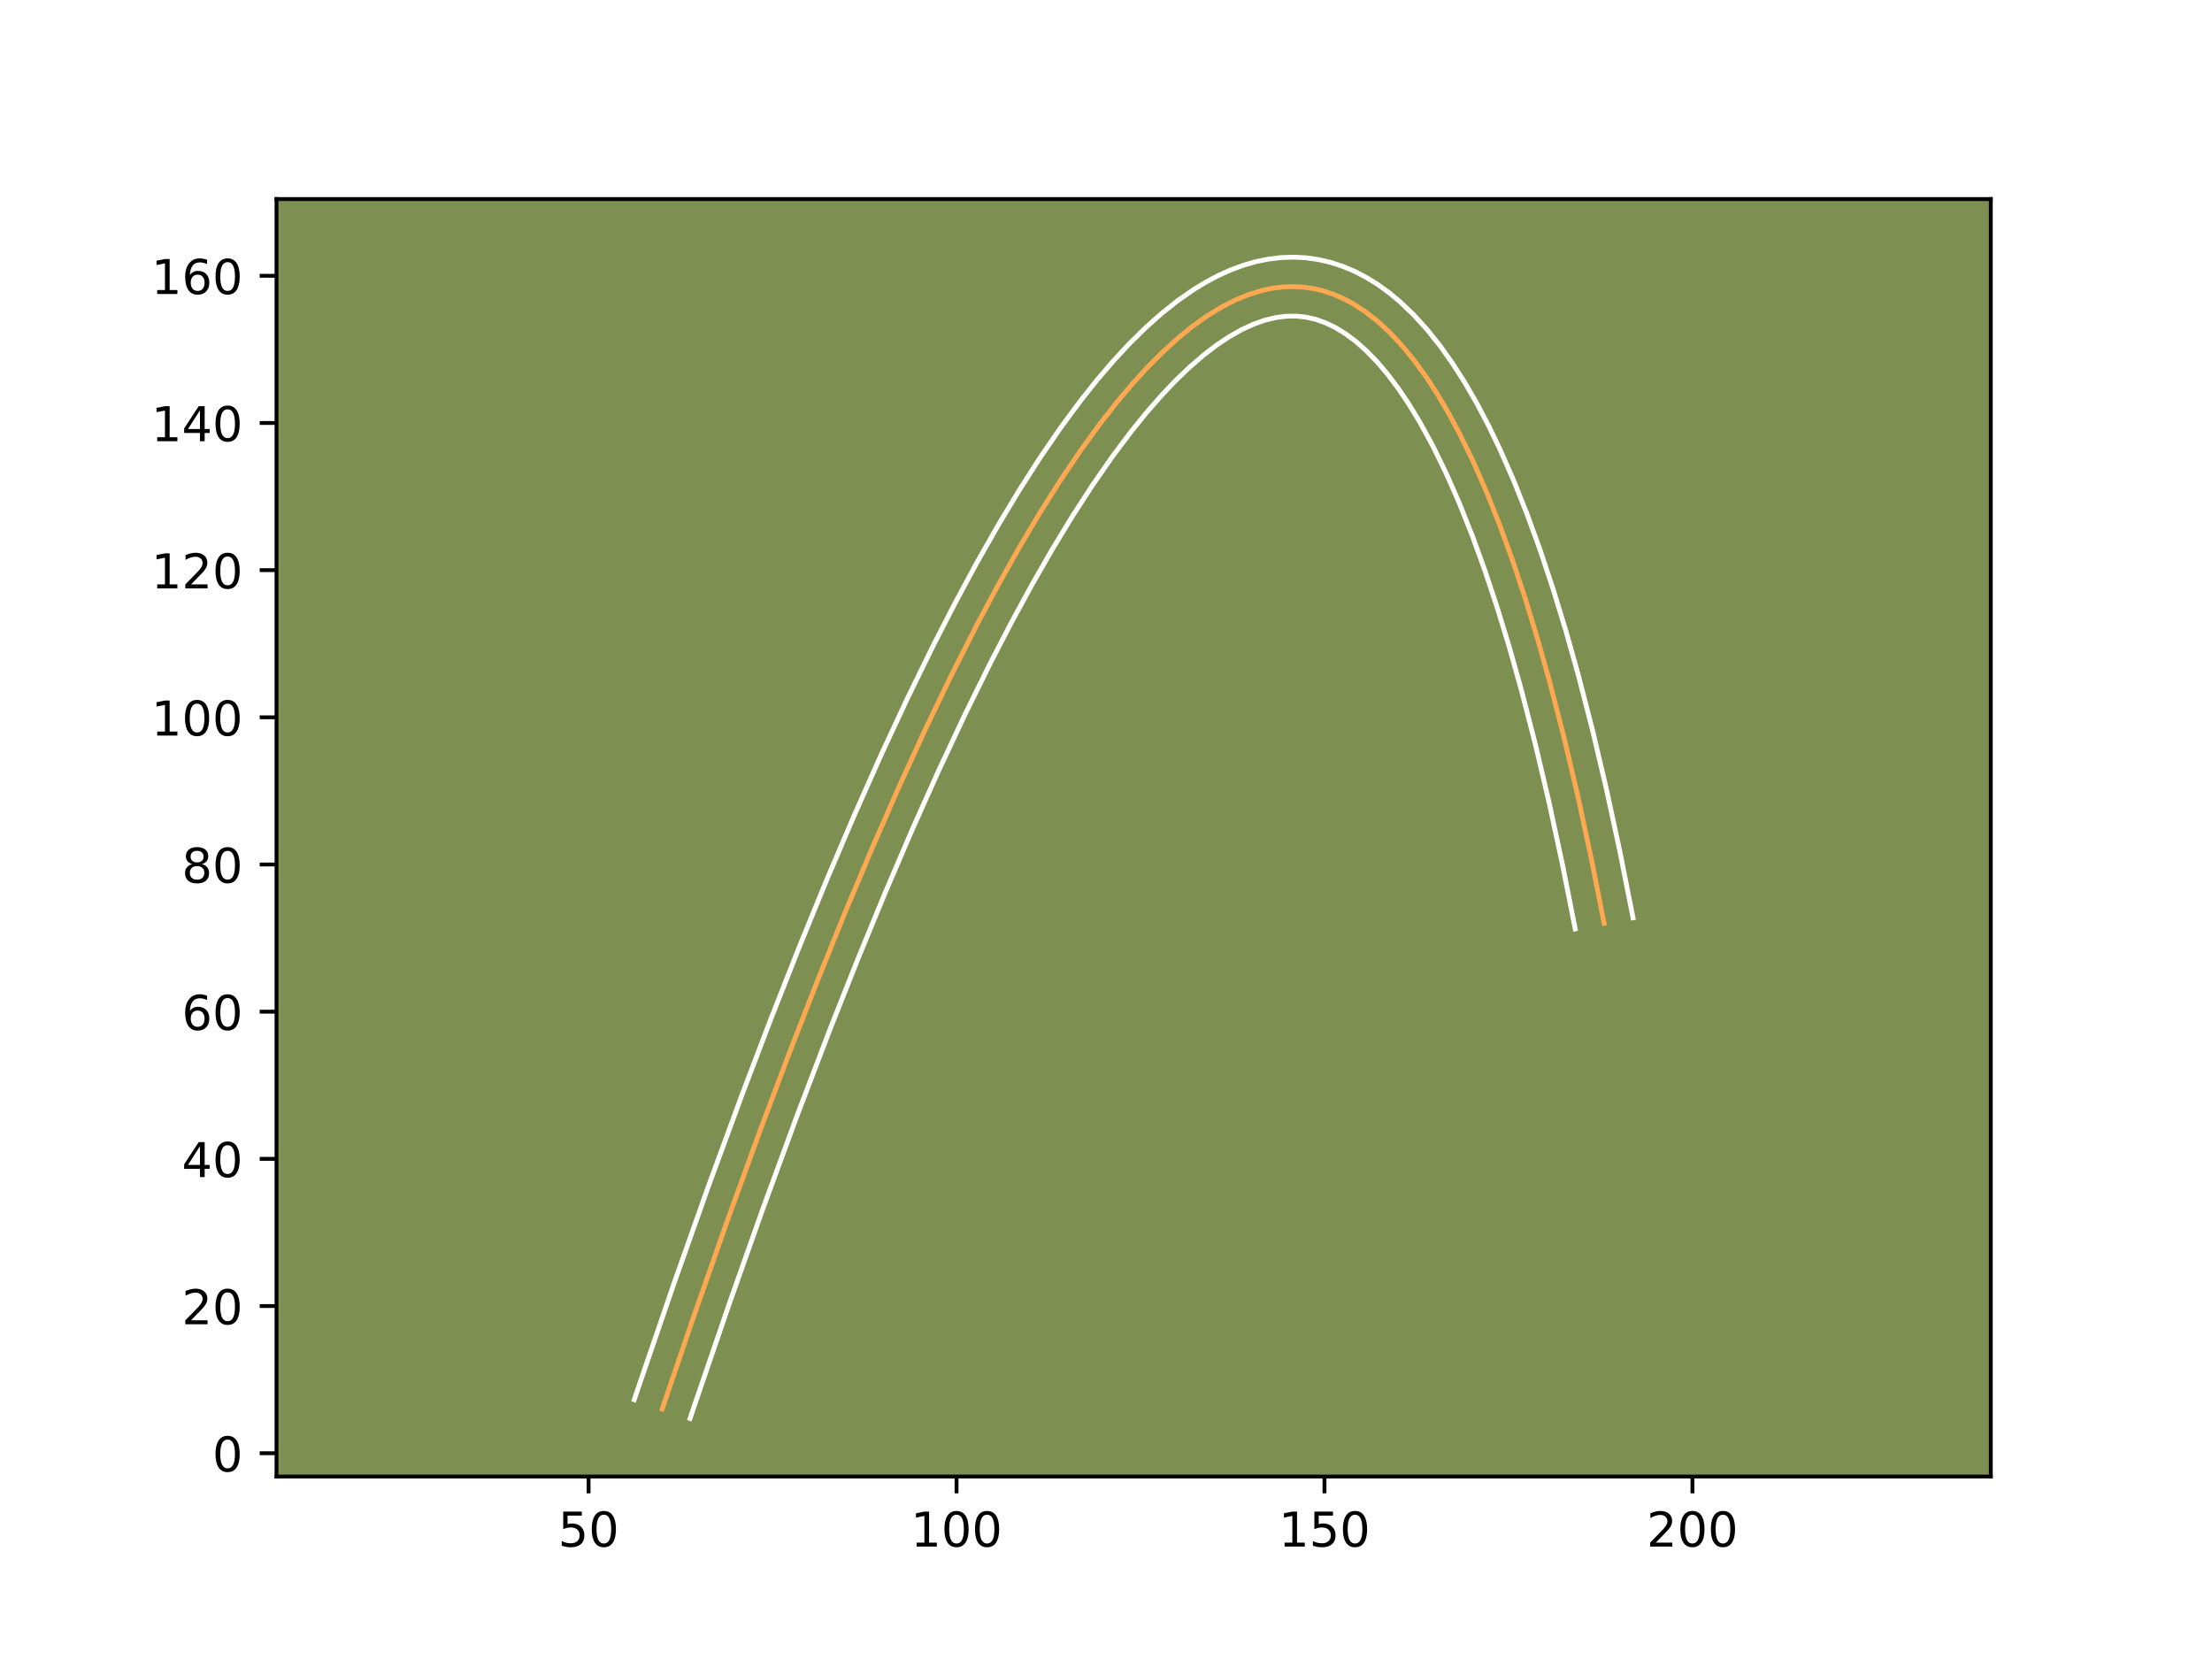 <?xml version="1.0" encoding="utf-8" standalone="no"?>
<!DOCTYPE svg PUBLIC "-//W3C//DTD SVG 1.1//EN"
  "http://www.w3.org/Graphics/SVG/1.1/DTD/svg11.dtd">
<!-- Created with matplotlib (https://matplotlib.org/) -->
<svg height="345.6pt" version="1.1" viewBox="0 0 460.8 345.6" width="460.8pt" xmlns="http://www.w3.org/2000/svg" xmlns:xlink="http://www.w3.org/1999/xlink">
 <defs>
  <style type="text/css">*{stroke-linecap:butt;stroke-linejoin:round;}</style>
 </defs>
 <g id="figure_1">
  <g id="patch_1">
   <path d="M 0 345.6 
L 460.8 345.6 
L 460.8 0 
L 0 0 
z
" style="fill:#ffffff;"/>
  </g>
  <g id="axes_1">
   <g id="patch_2">
    <path d="M 57.6 307.584 
L 414.72 307.584 
L 414.72 41.472 
L 57.6 41.472 
z
" style="fill:#7d9051;"/>
   </g>
   <g id="matplotlib.axis_1">
    <g id="xtick_1">
     <g id="line2d_1">
      <defs>
       <path d="M 0 0 
L 0 3.5 
" id="m98b1334a23" style="stroke:#000000;stroke-width:0.8;"/>
      </defs>
      <g>
       <use style="stroke:#000000;stroke-width:0.8;" x="122.612" xlink:href="#m98b1334a23" y="307.584"/>
      </g>
     </g>
     <g id="text_1">
      <!-- 50 -->
      <g transform="translate(116.249 322.182)scale(0.1 -0.1)">
       <defs>
        <path d="M 10.797 72.906 
L 49.516 72.906 
L 49.516 64.594 
L 19.828 64.594 
L 19.828 46.734 
Q 21.969 47.469 24.109 47.828 
Q 26.266 48.188 28.422 48.188 
Q 40.625 48.188 47.75 41.5 
Q 54.891 34.812 54.891 23.391 
Q 54.891 11.625 47.562 5.094 
Q 40.234 -1.422 26.906 -1.422 
Q 22.312 -1.422 17.547 -0.641 
Q 12.797 0.141 7.719 1.703 
L 7.719 11.625 
Q 12.109 9.234 16.797 8.062 
Q 21.484 6.891 26.703 6.891 
Q 35.156 6.891 40.078 11.328 
Q 45.016 15.766 45.016 23.391 
Q 45.016 31 40.078 35.438 
Q 35.156 39.891 26.703 39.891 
Q 22.75 39.891 18.812 39.016 
Q 14.891 38.141 10.797 36.281 
z
" id="DejaVuSans-53"/>
        <path d="M 31.781 66.406 
Q 24.172 66.406 20.328 58.906 
Q 16.5 51.422 16.5 36.375 
Q 16.5 21.391 20.328 13.891 
Q 24.172 6.391 31.781 6.391 
Q 39.453 6.391 43.281 13.891 
Q 47.125 21.391 47.125 36.375 
Q 47.125 51.422 43.281 58.906 
Q 39.453 66.406 31.781 66.406 
z
M 31.781 74.219 
Q 44.047 74.219 50.516 64.516 
Q 56.984 54.828 56.984 36.375 
Q 56.984 17.969 50.516 8.266 
Q 44.047 -1.422 31.781 -1.422 
Q 19.531 -1.422 13.062 8.266 
Q 6.594 17.969 6.594 36.375 
Q 6.594 54.828 13.062 64.516 
Q 19.531 74.219 31.781 74.219 
z
" id="DejaVuSans-48"/>
       </defs>
       <use xlink:href="#DejaVuSans-53"/>
       <use x="63.623" xlink:href="#DejaVuSans-48"/>
      </g>
     </g>
    </g>
    <g id="xtick_2">
     <g id="line2d_2">
      <g>
       <use style="stroke:#000000;stroke-width:0.8;" x="199.263" xlink:href="#m98b1334a23" y="307.584"/>
      </g>
     </g>
     <g id="text_2">
      <!-- 100 -->
      <g transform="translate(189.719 322.182)scale(0.1 -0.1)">
       <defs>
        <path d="M 12.406 8.297 
L 28.516 8.297 
L 28.516 63.922 
L 10.984 60.406 
L 10.984 69.391 
L 28.422 72.906 
L 38.281 72.906 
L 38.281 8.297 
L 54.391 8.297 
L 54.391 0 
L 12.406 0 
z
" id="DejaVuSans-49"/>
       </defs>
       <use xlink:href="#DejaVuSans-49"/>
       <use x="63.623" xlink:href="#DejaVuSans-48"/>
       <use x="127.246" xlink:href="#DejaVuSans-48"/>
      </g>
     </g>
    </g>
    <g id="xtick_3">
     <g id="line2d_3">
      <g>
       <use style="stroke:#000000;stroke-width:0.8;" x="275.913" xlink:href="#m98b1334a23" y="307.584"/>
      </g>
     </g>
     <g id="text_3">
      <!-- 150 -->
      <g transform="translate(266.369 322.182)scale(0.1 -0.1)">
       <use xlink:href="#DejaVuSans-49"/>
       <use x="63.623" xlink:href="#DejaVuSans-53"/>
       <use x="127.246" xlink:href="#DejaVuSans-48"/>
      </g>
     </g>
    </g>
    <g id="xtick_4">
     <g id="line2d_4">
      <g>
       <use style="stroke:#000000;stroke-width:0.8;" x="352.564" xlink:href="#m98b1334a23" y="307.584"/>
      </g>
     </g>
     <g id="text_4">
      <!-- 200 -->
      <g transform="translate(343.02 322.182)scale(0.1 -0.1)">
       <defs>
        <path d="M 19.188 8.297 
L 53.609 8.297 
L 53.609 0 
L 7.328 0 
L 7.328 8.297 
Q 12.938 14.109 22.625 23.891 
Q 32.328 33.688 34.812 36.531 
Q 39.547 41.844 41.422 45.531 
Q 43.312 49.219 43.312 52.781 
Q 43.312 58.594 39.234 62.25 
Q 35.156 65.922 28.609 65.922 
Q 23.969 65.922 18.812 64.312 
Q 13.672 62.703 7.812 59.422 
L 7.812 69.391 
Q 13.766 71.781 18.938 73 
Q 24.125 74.219 28.422 74.219 
Q 39.75 74.219 46.484 68.547 
Q 53.219 62.891 53.219 53.422 
Q 53.219 48.922 51.531 44.891 
Q 49.859 40.875 45.406 35.406 
Q 44.188 33.984 37.641 27.219 
Q 31.109 20.453 19.188 8.297 
z
" id="DejaVuSans-50"/>
       </defs>
       <use xlink:href="#DejaVuSans-50"/>
       <use x="63.623" xlink:href="#DejaVuSans-48"/>
       <use x="127.246" xlink:href="#DejaVuSans-48"/>
      </g>
     </g>
    </g>
   </g>
   <g id="matplotlib.axis_2">
    <g id="ytick_1">
     <g id="line2d_5">
      <defs>
       <path d="M 0 0 
L -3.5 0 
" id="md49932d81a" style="stroke:#000000;stroke-width:0.8;"/>
      </defs>
      <g>
       <use style="stroke:#000000;stroke-width:0.8;" x="57.6" xlink:href="#md49932d81a" y="302.731"/>
      </g>
     </g>
     <g id="text_5">
      <!-- 0 -->
      <g transform="translate(44.237 306.531)scale(0.1 -0.1)">
       <use xlink:href="#DejaVuSans-48"/>
      </g>
     </g>
    </g>
    <g id="ytick_2">
     <g id="line2d_6">
      <g>
       <use style="stroke:#000000;stroke-width:0.8;" x="57.6" xlink:href="#md49932d81a" y="272.071"/>
      </g>
     </g>
     <g id="text_6">
      <!-- 20 -->
      <g transform="translate(37.875 275.87)scale(0.1 -0.1)">
       <use xlink:href="#DejaVuSans-50"/>
       <use x="63.623" xlink:href="#DejaVuSans-48"/>
      </g>
     </g>
    </g>
    <g id="ytick_3">
     <g id="line2d_7">
      <g>
       <use style="stroke:#000000;stroke-width:0.8;" x="57.6" xlink:href="#md49932d81a" y="241.411"/>
      </g>
     </g>
     <g id="text_7">
      <!-- 40 -->
      <g transform="translate(37.875 245.21)scale(0.1 -0.1)">
       <defs>
        <path d="M 37.797 64.312 
L 12.891 25.391 
L 37.797 25.391 
z
M 35.203 72.906 
L 47.609 72.906 
L 47.609 25.391 
L 58.016 25.391 
L 58.016 17.188 
L 47.609 17.188 
L 47.609 0 
L 37.797 0 
L 37.797 17.188 
L 4.891 17.188 
L 4.891 26.703 
z
" id="DejaVuSans-52"/>
       </defs>
       <use xlink:href="#DejaVuSans-52"/>
       <use x="63.623" xlink:href="#DejaVuSans-48"/>
      </g>
     </g>
    </g>
    <g id="ytick_4">
     <g id="line2d_8">
      <g>
       <use style="stroke:#000000;stroke-width:0.8;" x="57.6" xlink:href="#md49932d81a" y="210.751"/>
      </g>
     </g>
     <g id="text_8">
      <!-- 60 -->
      <g transform="translate(37.875 214.55)scale(0.1 -0.1)">
       <defs>
        <path d="M 33.016 40.375 
Q 26.375 40.375 22.484 35.828 
Q 18.609 31.297 18.609 23.391 
Q 18.609 15.531 22.484 10.953 
Q 26.375 6.391 33.016 6.391 
Q 39.656 6.391 43.531 10.953 
Q 47.406 15.531 47.406 23.391 
Q 47.406 31.297 43.531 35.828 
Q 39.656 40.375 33.016 40.375 
z
M 52.594 71.297 
L 52.594 62.312 
Q 48.875 64.062 45.094 64.984 
Q 41.312 65.922 37.594 65.922 
Q 27.828 65.922 22.672 59.328 
Q 17.531 52.734 16.797 39.406 
Q 19.672 43.656 24.016 45.922 
Q 28.375 48.188 33.594 48.188 
Q 44.578 48.188 50.953 41.516 
Q 57.328 34.859 57.328 23.391 
Q 57.328 12.156 50.688 5.359 
Q 44.047 -1.422 33.016 -1.422 
Q 20.359 -1.422 13.672 8.266 
Q 6.984 17.969 6.984 36.375 
Q 6.984 53.656 15.188 63.938 
Q 23.391 74.219 37.203 74.219 
Q 40.922 74.219 44.703 73.484 
Q 48.484 72.75 52.594 71.297 
z
" id="DejaVuSans-54"/>
       </defs>
       <use xlink:href="#DejaVuSans-54"/>
       <use x="63.623" xlink:href="#DejaVuSans-48"/>
      </g>
     </g>
    </g>
    <g id="ytick_5">
     <g id="line2d_9">
      <g>
       <use style="stroke:#000000;stroke-width:0.8;" x="57.6" xlink:href="#md49932d81a" y="180.09"/>
      </g>
     </g>
     <g id="text_9">
      <!-- 80 -->
      <g transform="translate(37.875 183.89)scale(0.1 -0.1)">
       <defs>
        <path d="M 31.781 34.625 
Q 24.75 34.625 20.719 30.859 
Q 16.703 27.094 16.703 20.516 
Q 16.703 13.922 20.719 10.156 
Q 24.75 6.391 31.781 6.391 
Q 38.812 6.391 42.859 10.172 
Q 46.922 13.969 46.922 20.516 
Q 46.922 27.094 42.891 30.859 
Q 38.875 34.625 31.781 34.625 
z
M 21.922 38.812 
Q 15.578 40.375 12.031 44.719 
Q 8.5 49.078 8.5 55.328 
Q 8.5 64.062 14.719 69.141 
Q 20.953 74.219 31.781 74.219 
Q 42.672 74.219 48.875 69.141 
Q 55.078 64.062 55.078 55.328 
Q 55.078 49.078 51.531 44.719 
Q 48 40.375 41.703 38.812 
Q 48.828 37.156 52.797 32.312 
Q 56.781 27.484 56.781 20.516 
Q 56.781 9.906 50.312 4.234 
Q 43.844 -1.422 31.781 -1.422 
Q 19.734 -1.422 13.25 4.234 
Q 6.781 9.906 6.781 20.516 
Q 6.781 27.484 10.781 32.312 
Q 14.797 37.156 21.922 38.812 
z
M 18.312 54.391 
Q 18.312 48.734 21.844 45.562 
Q 25.391 42.391 31.781 42.391 
Q 38.141 42.391 41.719 45.562 
Q 45.312 48.734 45.312 54.391 
Q 45.312 60.062 41.719 63.234 
Q 38.141 66.406 31.781 66.406 
Q 25.391 66.406 21.844 63.234 
Q 18.312 60.062 18.312 54.391 
z
" id="DejaVuSans-56"/>
       </defs>
       <use xlink:href="#DejaVuSans-56"/>
       <use x="63.623" xlink:href="#DejaVuSans-48"/>
      </g>
     </g>
    </g>
    <g id="ytick_6">
     <g id="line2d_10">
      <g>
       <use style="stroke:#000000;stroke-width:0.8;" x="57.6" xlink:href="#md49932d81a" y="149.43"/>
      </g>
     </g>
     <g id="text_10">
      <!-- 100 -->
      <g transform="translate(31.512 153.229)scale(0.1 -0.1)">
       <use xlink:href="#DejaVuSans-49"/>
       <use x="63.623" xlink:href="#DejaVuSans-48"/>
       <use x="127.246" xlink:href="#DejaVuSans-48"/>
      </g>
     </g>
    </g>
    <g id="ytick_7">
     <g id="line2d_11">
      <g>
       <use style="stroke:#000000;stroke-width:0.8;" x="57.6" xlink:href="#md49932d81a" y="118.77"/>
      </g>
     </g>
     <g id="text_11">
      <!-- 120 -->
      <g transform="translate(31.512 122.569)scale(0.1 -0.1)">
       <use xlink:href="#DejaVuSans-49"/>
       <use x="63.623" xlink:href="#DejaVuSans-50"/>
       <use x="127.246" xlink:href="#DejaVuSans-48"/>
      </g>
     </g>
    </g>
    <g id="ytick_8">
     <g id="line2d_12">
      <g>
       <use style="stroke:#000000;stroke-width:0.8;" x="57.6" xlink:href="#md49932d81a" y="88.11"/>
      </g>
     </g>
     <g id="text_12">
      <!-- 140 -->
      <g transform="translate(31.512 91.909)scale(0.1 -0.1)">
       <use xlink:href="#DejaVuSans-49"/>
       <use x="63.623" xlink:href="#DejaVuSans-52"/>
       <use x="127.246" xlink:href="#DejaVuSans-48"/>
      </g>
     </g>
    </g>
    <g id="ytick_9">
     <g id="line2d_13">
      <g>
       <use style="stroke:#000000;stroke-width:0.8;" x="57.6" xlink:href="#md49932d81a" y="57.45"/>
      </g>
     </g>
     <g id="text_13">
      <!-- 160 -->
      <g transform="translate(31.512 61.249)scale(0.1 -0.1)">
       <use xlink:href="#DejaVuSans-49"/>
       <use x="63.623" xlink:href="#DejaVuSans-54"/>
       <use x="127.246" xlink:href="#DejaVuSans-48"/>
      </g>
     </g>
    </g>
   </g>
   <g id="line2d_14">
    <path clip-path="url(#p7a7133c96f)" d="M 334.168 192.355 
L 331.46 178.691 
L 328.672 165.769 
L 325.802 153.589 
L 322.851 142.153 
L 320.329 133.19 
L 317.751 124.741 
L 315.115 116.809 
L 312.425 109.393 
L 309.676 102.493 
L 306.871 96.106 
L 304.01 90.238 
L 301.68 85.913 
L 299.313 81.918 
L 296.911 78.254 
L 294.472 74.92 
L 291.997 71.915 
L 289.486 69.24 
L 286.939 66.896 
L 284.355 64.882 
L 281.735 63.197 
L 279.747 62.15 
L 277.737 61.288 
L 275.708 60.614 
L 273.658 60.123 
L 271.588 59.82 
L 269.497 59.7 
L 267.387 59.767 
L 265.256 60.02 
L 263.103 60.457 
L 260.203 61.331 
L 257.266 62.535 
L 254.293 64.068 
L 251.284 65.93 
L 248.238 68.122 
L 245.156 70.646 
L 242.038 73.499 
L 238.885 76.683 
L 235.693 80.195 
L 232.468 84.038 
L 229.204 88.211 
L 225.074 93.891 
L 220.887 100.087 
L 216.645 106.799 
L 212.345 114.025 
L 207.99 121.769 
L 203.576 130.027 
L 198.206 140.619 
L 192.755 151.952 
L 187.222 164.028 
L 181.607 176.845 
L 175.912 190.406 
L 170.134 204.709 
L 164.275 219.756 
L 158.333 235.544 
L 151.299 254.901 
L 144.154 275.271 
L 137.942 293.533 
L 137.942 293.533 
" style="fill:none;stroke:#fea952;stroke-linecap:square;"/>
   </g>
   <g id="line2d_15">
    <path clip-path="url(#p7a7133c96f)" d="M 328.145 193.508 
L 325.456 179.938 
L 322.692 167.125 
L 319.85 155.067 
L 316.934 143.764 
L 314.448 134.924 
L 311.913 126.617 
L 309.328 118.836 
L 306.7 111.591 
L 304.027 104.877 
L 301.315 98.701 
L 298.571 93.069 
L 295.799 87.98 
L 293.569 84.303 
L 291.33 80.974 
L 289.098 78.003 
L 286.868 75.374 
L 284.66 73.098 
L 282.473 71.155 
L 280.325 69.546 
L 278.213 68.25 
L 276.151 67.256 
L 274.108 66.533 
L 272.081 66.068 
L 270.035 65.848 
L 267.929 65.876 
L 265.773 66.152 
L 263.5 66.702 
L 261.132 67.537 
L 258.642 68.685 
L 256.07 70.14 
L 253.391 71.931 
L 250.626 74.054 
L 247.771 76.528 
L 244.847 79.338 
L 241.855 82.494 
L 238.797 85.999 
L 235.684 89.842 
L 231.718 95.128 
L 227.674 100.944 
L 223.55 107.3 
L 219.359 114.178 
L 215.096 121.595 
L 210.769 129.529 
L 206.377 137.991 
L 201.02 148.845 
L 195.577 160.443 
L 190.045 172.796 
L 184.426 185.902 
L 178.72 199.757 
L 172.93 214.357 
L 166.067 232.343 
L 159.09 251.341 
L 152 271.357 
L 144.795 292.393 
L 143.754 295.488 
L 143.754 295.488 
" style="fill:none;stroke:#ffffff;stroke-linecap:square;"/>
   </g>
   <g id="line2d_16">
    <path clip-path="url(#p7a7133c96f)" d="M 340.19 191.201 
L 337.464 177.443 
L 334.652 164.413 
L 331.753 152.112 
L 328.767 140.542 
L 326.211 131.455 
L 323.588 122.865 
L 320.903 114.783 
L 318.149 107.194 
L 315.326 100.108 
L 312.426 93.511 
L 310.05 88.585 
L 307.621 83.976 
L 305.131 79.673 
L 302.579 75.681 
L 299.956 71.996 
L 297.256 68.621 
L 294.475 65.563 
L 291.594 62.816 
L 289.367 60.968 
L 287.083 59.312 
L 284.728 57.845 
L 282.314 56.581 
L 279.833 55.525 
L 277.308 54.694 
L 274.736 54.087 
L 272.128 53.711 
L 269.484 53.568 
L 266.844 53.659 
L 264.205 53.979 
L 261.551 54.525 
L 258.946 55.28 
L 256.346 56.245 
L 253.766 57.41 
L 251.217 58.763 
L 248.672 60.309 
L 245.306 62.652 
L 241.95 65.321 
L 238.6 68.307 
L 235.242 71.619 
L 231.896 75.23 
L 228.526 79.169 
L 225.144 83.42 
L 220.895 89.178 
L 216.609 95.434 
L 212.278 102.198 
L 207.91 109.455 
L 203.494 117.221 
L 199.034 125.486 
L 194.521 134.263 
L 189.041 145.46 
L 183.49 157.388 
L 177.862 170.051 
L 172.156 183.45 
L 166.375 197.581 
L 160.517 212.446 
L 154.578 228.054 
L 147.549 247.194 
L 140.413 267.337 
L 133.171 288.484 
L 132.13 291.579 
L 132.13 291.579 
" style="fill:none;stroke:#ffffff;stroke-linecap:square;"/>
   </g>
   <g id="patch_3">
    <path d="M 57.6 307.584 
L 57.6 41.472 
" style="fill:none;stroke:#000000;stroke-linecap:square;stroke-linejoin:miter;stroke-width:0.8;"/>
   </g>
   <g id="patch_4">
    <path d="M 414.72 307.584 
L 414.72 41.472 
" style="fill:none;stroke:#000000;stroke-linecap:square;stroke-linejoin:miter;stroke-width:0.8;"/>
   </g>
   <g id="patch_5">
    <path d="M 57.6 307.584 
L 414.72 307.584 
" style="fill:none;stroke:#000000;stroke-linecap:square;stroke-linejoin:miter;stroke-width:0.8;"/>
   </g>
   <g id="patch_6">
    <path d="M 57.6 41.472 
L 414.72 41.472 
" style="fill:none;stroke:#000000;stroke-linecap:square;stroke-linejoin:miter;stroke-width:0.8;"/>
   </g>
  </g>
 </g>
 <defs>
  <clipPath id="p7a7133c96f">
   <rect height="266.112" width="357.12" x="57.6" y="41.472"/>
  </clipPath>
 </defs>
</svg>
